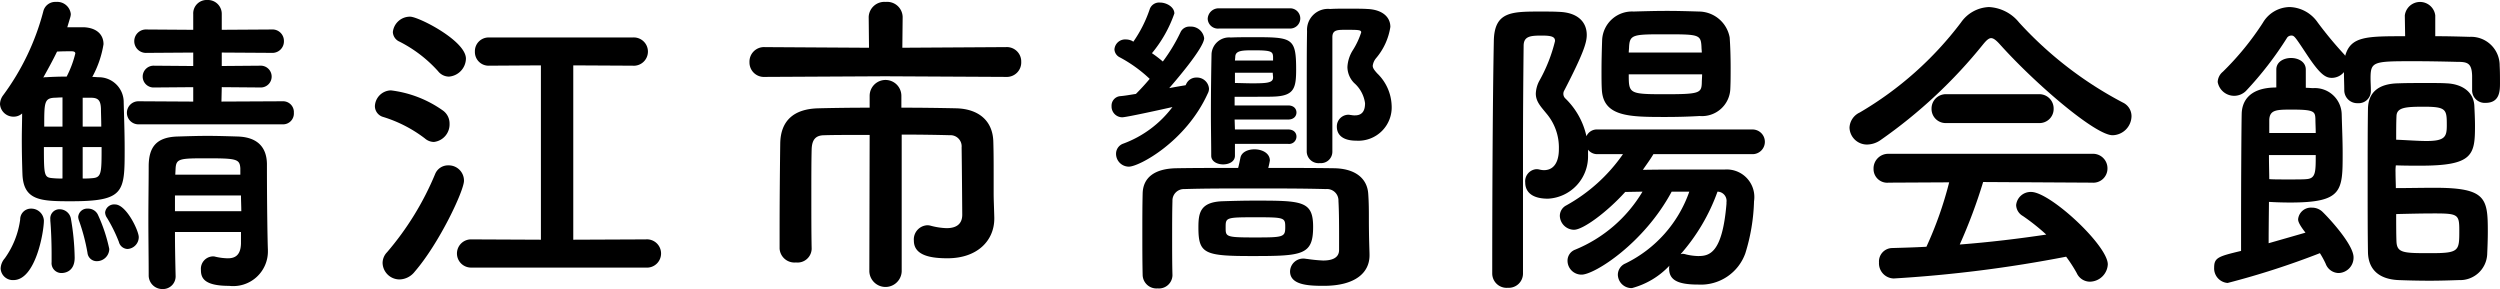 <svg id="レイヤー_1" data-name="レイヤー 1" xmlns="http://www.w3.org/2000/svg" width="187.25" height="21.65" viewBox="0 0 187.25 21.65">
  <title>access_txt</title>
  <g>
    <path d="M6.289,2.041c.96.048,1.464.552,1.464,1.272A7.599,7.599,0,0,1,6.913,5.761c.192,0,.36.024.48.024a1.865,1.865,0,0,1,1.872,1.896c.024.96.072,2.256.072,3.457,0,3.264,0,3.936-4.032,3.936-2.256,0-3.552-.048-3.624-2.04-.024-.648-.048-1.608-.048-2.592,0-.672.024-1.368.024-1.944a.93.93,0,0,1-.624.24A1.007,1.007,0,0,1,0,7.801a1.151,1.151,0,0,1,.24-.672A18.351,18.351,0,0,0,3.24.864a.923.923,0,0,1,.96-.72,1.022,1.022,0,0,1,1.104.912,1.025,1.025,0,0,1-.048.264l-.216.72ZM.048,20.114a1.225,1.225,0,0,1,.312-.768,6.463,6.463,0,0,0,1.152-2.904.804.804,0,0,1,.816-.816.948.948,0,0,1,.96.888c0,.864-.624,4.464-2.28,4.464A.914.914,0,0,1,.048,20.114ZM5.641,4.008c0-.144-.144-.168-.312-.168-.192,0-.648,0-1.056.024-.312.648-.672,1.296-1.032,1.944a.665.665,0,0,1,.216-.024c.36-.024.936-.048,1.536-.048A7.826,7.826,0,0,0,5.641,4.008Zm-.96,7.009H3.288c0,2.16.024,2.28.672,2.328a5.693,5.693,0,0,0,.72.024Zm0-3.72c-.24,0-.48.024-.624.024-.744.048-.744.384-.744,2.16H4.68ZM3.865,19.634v-.624c0-.936-.048-1.968-.096-2.472v-.12a.681.681,0,0,1,.696-.744.861.861,0,0,1,.84.672,18.368,18.368,0,0,1,.288,2.952c0,1.104-.816,1.152-.984,1.152A.738.738,0,0,1,3.865,19.634ZM7.249,19.562a.692.692,0,0,1-.696-.624,14.419,14.419,0,0,0-.648-2.448,1.06,1.06,0,0,1-.048-.24.674.674,0,0,1,.72-.624.808.808,0,0,1,.744.432,11.838,11.838,0,0,1,.864,2.592A.931.931,0,0,1,7.249,19.562ZM7.585,9.481c0-.528-.024-1.008-.024-1.344-.024-.6-.192-.816-.744-.816h-.624V9.481ZM6.193,11.017v2.352a5.693,5.693,0,0,0,.72-.024c.696-.048.696-.384.696-2.328Zm2.712,7.104a11.341,11.341,0,0,0-.888-1.8.764.764,0,0,1-.144-.408.681.681,0,0,1,.744-.6c.84,0,1.776,1.968,1.776,2.448a.894.894,0,0,1-.84.888A.693.693,0,0,1,8.905,18.122ZM10.369,9.313a.864.864,0,1,1,0-1.728l4.104.024V6.529l-2.928.024a.817.817,0,1,1,0-1.632l2.928.024V3.937l-3.48.024a.878.878,0,1,1,0-1.752l3.48.024V1.056A1.006,1.006,0,0,1,15.53,0a1.039,1.039,0,0,1,1.08,1.056V2.232l3.744-.024a.857.857,0,0,1,.912.864.862.862,0,0,1-.912.888l-3.744-.024v1.008l2.88-.024a.817.817,0,1,1,0,1.632l-2.88-.024-.024,1.08L21.17,7.585a.81.81,0,0,1,.84.864.81.81,0,0,1-.84.864Zm7.681,8.064H13.105c0,1.128.024,2.256.048,3.241v.024a.95.95,0,0,1-.984,1.008A1.021,1.021,0,0,1,11.137,20.618c0-1.32-.024-2.736-.024-4.152,0-1.417.024-2.809.024-4.081.024-1.32.528-2.112,2.16-2.16.792-.024,1.512-.048,2.256-.048.72,0,1.464.024,2.256.048,1.464.048,2.16.792,2.184,2.04,0,3.36.048,5.88.072,6.433v.048a2.599,2.599,0,0,1-2.904,2.665c-1.92,0-2.112-.624-2.112-1.2a.93.93,0,0,1,.888-1.008.587.587,0,0,1,.192.024,4.366,4.366,0,0,0,.936.12c.528,0,.96-.216.984-1.104ZM13.105,14.642v1.176h4.969c0-.384-.024-.792-.024-1.176Zm4.896-2.041c-.048-.696-.288-.744-2.544-.744-1.992,0-2.256.024-2.304.744l-.024.48h4.873Z"/>
    <path d="M31.824,10.369a9.932,9.932,0,0,0-3.12-1.608.847.847,0,0,1-.624-.816,1.231,1.231,0,0,1,1.2-1.176,8.493,8.493,0,0,1,3.864,1.488,1.191,1.191,0,0,1,.528,1.008,1.324,1.324,0,0,1-1.176,1.368A1.046,1.046,0,0,1,31.824,10.369Zm-1.896,10.561a1.272,1.272,0,0,1-1.272-1.224,1.164,1.164,0,0,1,.336-.816,21.871,21.871,0,0,0,3.6-5.856,1.04,1.04,0,0,1,.984-.648,1.142,1.142,0,0,1,1.176,1.152c0,.744-1.848,4.681-3.696,6.817A1.487,1.487,0,0,1,29.928,20.93ZM32.809,5.329a9.935,9.935,0,0,0-2.88-2.208.819.819,0,0,1-.504-.72,1.287,1.287,0,0,1,1.296-1.152c.624,0,4.177,1.8,4.177,3.145a1.381,1.381,0,0,1-1.272,1.344A1.042,1.042,0,0,1,32.809,5.329Zm2.52,14.713a1.057,1.057,0,1,1,0-2.112l5.185.024V4.896l-3.864.024a1.025,1.025,0,0,1-1.08-1.056,1.025,1.025,0,0,1,1.08-1.056H47.378a1.06,1.06,0,1,1,0,2.112L42.938,4.896V17.954l5.424-.024a1.06,1.06,0,1,1,0,2.112Z"/>
    <path d="M66.289,5.713l-9.001.048a1.083,1.083,0,0,1-1.152-1.104,1.089,1.089,0,0,1,1.152-1.128l7.801.048-.024-2.304A1.175,1.175,0,0,1,66.337.144a1.162,1.162,0,0,1,1.272,1.128l-.024,2.304,7.777-.048A1.077,1.077,0,0,1,76.49,4.633a1.082,1.082,0,0,1-1.128,1.128ZM65.137,10.105c-1.368,0-2.64,0-3.384.024-.648,0-.936.312-.96,1.056-.024.888-.024,2.184-.024,3.528s0,2.76.024,3.913v.024a1.057,1.057,0,0,1-1.176,1.008A1.115,1.115,0,0,1,58.392,18.626V17.186c0-2.136.024-4.608.048-6.433.024-1.728,1.032-2.592,2.832-2.64.912-.024,2.328-.048,3.865-.048V7.177a1.188,1.188,0,0,1,2.376,0v.888c1.584,0,3.096.024,4.128.048,1.608.048,2.736.888,2.76,2.544.024.768.024,1.608.024,2.304v1.536c0,.408.024.912.048,1.8v.072c0,1.656-1.272,2.976-3.504,2.976-1.224,0-2.52-.192-2.52-1.32a1.061,1.061,0,0,1,.984-1.152.903.903,0,0,1,.24.024,5.2,5.2,0,0,0,1.224.192c.648,0,1.176-.24,1.176-1.008,0,0-.024-3.48-.048-5.041a.836.836,0,0,0-.888-.912c-.816-.024-2.16-.048-3.6-.048v10.249a1.213,1.213,0,0,1-2.424,0Z"/>
    <path d="M88.849,6.289a.823.823,0,0,1,.768-.48.901.901,0,0,1,.936.816.761.761,0,0,1-.096.384c-1.632,3.6-5.136,5.473-5.905,5.473a.962.962,0,0,1-.96-.96.802.802,0,0,1,.552-.768,8.118,8.118,0,0,0,3.672-2.736c-.312.072-3.432.768-3.768.768a.808.808,0,0,1-.792-.84.711.711,0,0,1,.648-.744c.312-.024.72-.096,1.176-.168.312-.312.672-.696,1.032-1.128a10.308,10.308,0,0,0-2.232-1.608.703.703,0,0,1-.408-.6.804.804,0,0,1,.84-.744,1.116,1.116,0,0,1,.456.096l.12.072A9.596,9.596,0,0,0,86.112.696a.74.74,0,0,1,.768-.504c.504,0,1.08.336,1.08.816a9.595,9.595,0,0,1-1.68,2.976,9.008,9.008,0,0,1,.816.624A12.837,12.837,0,0,0,88.416,2.424a.731.731,0,0,1,.72-.432,1.007,1.007,0,0,1,1.056.864c0,.744-2.328,3.408-2.616,3.744.504-.096.936-.168,1.224-.216Zm11.449,11.545c0-.792,0-1.944-.048-2.784a.857.857,0,0,0-.936-.888c-1.752-.048-3.648-.048-5.496-.048s-3.624,0-5.113.048a.856.856,0,0,0-.888.888c-.024.84-.024,1.8-.024,2.736,0,.96,0,1.92.024,2.808v.048a1.013,1.013,0,0,1-1.104.96,1.037,1.037,0,0,1-1.128-.984c-.024-1.056-.024-2.088-.024-3.121,0-1.032,0-2.04.024-3,.024-1.176.864-1.872,2.544-1.896,1.44-.024,2.976-.024,4.608-.024.072-.264.12-.528.168-.744.072-.432.552-.648,1.056-.648.576,0,1.152.288,1.152.84a5.505,5.505,0,0,1-.12.552c1.656,0,3.312,0,4.92.024,1.608.024,2.496.768,2.568,1.92.048.672.048,1.296.048,1.8,0,1.608.048,2.496.048,2.736v.072c0,1.272-1.032,2.28-3.432,2.28-1.104,0-2.52-.048-2.52-1.08a.988.988,0,0,1,1.056-.96c.072,0,.144.024.216.024a11.308,11.308,0,0,0,1.2.12c.672,0,1.2-.192,1.2-.792ZM93.793,19.178c-3.576,0-4.032-.168-4.032-2.136,0-1.08.12-1.896,1.776-1.968.744-.024,1.608-.048,2.448-.048,3.552,0,4.368.024,4.368,1.968C98.354,19.106,97.562,19.178,93.793,19.178ZM91.321,2.136a.765.765,0,0,1-.864-.72A.817.817,0,0,1,91.321.624h5.257a.758.758,0,1,1,0,1.512Zm1.176,8.641v.888c0,.432-.432.648-.888.648-.432,0-.888-.216-.888-.648,0-.864-.024-2.016-.024-3.168,0-1.656.024-3.36.048-4.464a1.319,1.319,0,0,1,1.44-1.224c.528-.024,1.152-.024,1.728-.024,2.88,0,3.168.048,3.168,2.424,0,1.344-.144,1.92-1.488,2.016-.336.024-.6.024-3.12.024V7.897h4.008c.432,0,.624.264.624.528s-.192.528-.624.528H92.473l.024.744H96.481c.432,0,.624.264.624.528a.551.551,0,0,1-.624.552Zm1.536,5.496c-2.232,0-2.232.024-2.232.768,0,.696,0,.744,2.208.744,2.112,0,2.256-.024,2.256-.768C96.265,16.297,96.217,16.273,94.033,16.273Zm1.32-12.025c-.024-.384-.12-.48-1.416-.48-.864,0-1.416,0-1.416.504l-.024.264h2.856Zm-2.856,1.2V6.217c.36,0,.84.024,1.272.024,1.08,0,1.584-.024,1.584-.432,0-.12-.024-.24-.024-.36ZM100.994.648c.504,0,1.032,0,1.416.024,1.128.048,1.728.6,1.728,1.344a4.715,4.715,0,0,1-1.08,2.353,1.104,1.104,0,0,0-.24.552c0,.168.096.312.336.576A3.513,3.513,0,0,1,104.234,7.897a2.497,2.497,0,0,1-2.64,2.64c-1.368,0-1.464-.768-1.464-1.032a.875.875,0,0,1,.888-.912c.048,0,.12.024.192.024a1.15,1.15,0,0,0,.288.024c.696,0,.744-.6.744-.912a2.444,2.444,0,0,0-.816-1.512,1.727,1.727,0,0,1-.504-1.2,2.611,2.611,0,0,1,.384-1.224,5.782,5.782,0,0,0,.648-1.368c0-.192-.216-.192-1.176-.192-.6,0-.984,0-.984.552V11.377a.857.857,0,0,1-.936.84.887.887,0,0,1-.984-.84c0-7.417,0-7.44.024-9.048a1.57,1.57,0,0,1,1.728-1.656C99.986.648,100.49.648,100.994.648Z"/>
    <path d="M123.841,11.545c-.24.408-.528.792-.792,1.176,1.32-.024,2.952-.024,4.44-.024h1.704a2.067,2.067,0,0,1,2.184,2.376,14.37,14.37,0,0,1-.648,3.889,3.535,3.535,0,0,1-3.528,2.352c-1.536,0-2.184-.336-2.184-1.2a.665.665,0,0,1,.024-.216,5.963,5.963,0,0,1-2.808,1.68,1.025,1.025,0,0,1-1.056-1.008.924.924,0,0,1,.576-.84,9.448,9.448,0,0,0,4.776-5.376h-1.32c-2.088,3.888-5.785,6.216-6.745,6.216a1.044,1.044,0,0,1-1.056-1.032.879.879,0,0,1,.576-.84,10.501,10.501,0,0,0,5.04-4.344l-1.296.024c-1.344,1.488-3.144,2.832-3.84,2.832a1.077,1.077,0,0,1-1.056-1.032.881.881,0,0,1,.48-.792,12.596,12.596,0,0,0,4.248-3.84h-1.896a.866.866,0,0,1-.72-.336V11.665a3.162,3.162,0,0,1-3,3.216c-1.512,0-1.704-.792-1.704-1.2a.908.908,0,0,1,.816-1.008.82.82,0,0,1,.24.024,1.623,1.623,0,0,0,.336.048c1.128,0,1.128-1.32,1.128-1.584a3.933,3.933,0,0,0-.936-2.664c-.408-.504-.792-.888-.792-1.488a2.236,2.236,0,0,1,.24-.912,11.804,11.804,0,0,0,1.2-3.024c0-.288-.192-.408-.96-.408-.84,0-1.392.024-1.392.768-.024,2.064-.048,4.92-.048,7.969v9.097a1.065,1.065,0,0,1-1.128,1.056,1.079,1.079,0,0,1-1.176-1.056c0-4.369.024-12.649.12-17.45.048-2.184,1.32-2.184,3.528-2.184.48,0,.96,0,1.368.024,1.368.048,2.064.744,2.064,1.728,0,.552-.216,1.32-1.68,4.152a.485.485,0,0,0-.072.264.473.473,0,0,0,.144.336,5.596,5.596,0,0,1,1.584,2.833.856.856,0,0,1,.84-.504h11.569a.925.925,0,1,1,0,1.849Zm3.456-2.856c-.792.048-1.656.072-2.52.072-2.712,0-4.704,0-4.8-2.064-.024-.408-.024-.888-.024-1.392,0-.792.024-1.632.048-2.328A2.238,2.238,0,0,1,122.353.864c.816-.024,1.656-.048,2.472-.048.84,0,1.656.024,2.424.048a2.363,2.363,0,0,1,2.304,1.944c.048.672.072,1.464.072,2.256,0,.552,0,1.105-.024,1.584A2.124,2.124,0,0,1,127.298,8.689Zm.168-4.752c0-.144-.024-.288-.024-.432-.048-.912-.192-.936-2.64-.936-2.472,0-2.736,0-2.784.96,0,.12-.024.264-.024.408Zm-5.472,1.632c0,1.44.024,1.488,2.688,1.488,2.568,0,2.76-.072,2.784-.84,0-.192.024-.432.024-.648Zm3.888,13.465c.048,0,.096-.024.168-.024a1.061,1.061,0,0,1,.24.048,4.312,4.312,0,0,0,.888.12c.816,0,1.824-.144,2.136-3.912v-.12a.692.692,0,0,0-.672-.792A14.433,14.433,0,0,1,125.881,19.034Z"/>
    <path d="M149.761,3.289c-.264-.288-.456-.432-.624-.432-.168,0-.336.144-.576.432a37.047,37.047,0,0,1-7.705,7.201,1.801,1.801,0,0,1-1.008.336,1.307,1.307,0,0,1-1.32-1.272,1.314,1.314,0,0,1,.768-1.128,25.919,25.919,0,0,0,7.585-6.745A2.678,2.678,0,0,1,148.969.528a3.094,3.094,0,0,1,2.256,1.152A28.304,28.304,0,0,0,159.002,7.681a1.127,1.127,0,0,1,.648,1.032,1.45,1.45,0,0,1-1.416,1.416C156.938,10.129,152.425,6.265,149.761,3.289ZM148.537,13.633a39.501,39.501,0,0,1-1.752,4.681c2.208-.168,4.392-.432,6.48-.744a15.826,15.826,0,0,0-1.752-1.392.977.977,0,0,1-.504-.816,1.09,1.09,0,0,1,1.128-.984c1.416,0,5.737,4.008,5.737,5.424a1.365,1.365,0,0,1-1.344,1.296,1.087,1.087,0,0,1-.984-.648,10.683,10.683,0,0,0-.792-1.224,98.318,98.318,0,0,1-12.913,1.632,1.135,1.135,0,0,1-1.104-1.2,1.007,1.007,0,0,1,.984-1.08c.84-.024,1.704-.048,2.568-.096a27.923,27.923,0,0,0,1.704-4.825l-4.536.024a1.022,1.022,0,0,1-1.128-1.032A1.095,1.095,0,0,1,141.456,11.521h15.241a1.083,1.083,0,0,1,1.152,1.104,1.06,1.06,0,0,1-1.152,1.056Zm-2.736-4.417a1.058,1.058,0,0,1-1.128-1.08,1.071,1.071,0,0,1,1.128-1.08h6.889a1.071,1.071,0,0,1,1.128,1.08,1.058,1.058,0,0,1-1.128,1.08Z"/>
    <path d="M172.705,6.577c.216,0,.408.024.552.024a2.008,2.008,0,0,1,2.136,1.944c.024.96.072,1.968.072,2.928,0,2.832,0,3.696-3.936,3.696-.6,0-1.2-.024-1.584-.048,0,.288-.024,1.824-.024,3.096,1.008-.288,2.016-.576,2.76-.792-.528-.672-.552-.888-.552-1.008a.967.967,0,0,1,1.032-.864,1.132,1.132,0,0,1,.768.288c.576.552,2.352,2.497,2.352,3.433a1.153,1.153,0,0,1-1.128,1.176,1.056,1.056,0,0,1-.96-.696,6.465,6.465,0,0,0-.432-.792,60.762,60.762,0,0,1-6.913,2.232,1.094,1.094,0,0,1-1.008-1.152c0-.744.312-.84,2.016-1.248V16.897c0-3.096.024-7.513.048-8.4.024-.744.408-1.944,2.592-1.944V5.208c0-.576.552-.864,1.104-.864s1.104.288,1.104.864Zm12.457.144V5.688c-.024-1.008-.384-1.056-1.176-1.056-.912-.024-2.088-.048-3.216-.048-3.024,0-3.216.024-3.216,1.296,0,.264.024.576.024.912v.024a.913.913,0,0,1-.984.912.969.969,0,0,1-1.008-.96c0-.408-.024-.864-.024-1.368a1.188,1.188,0,0,1-.912.432c-.456,0-.864-.24-1.824-1.68-.936-1.416-.984-1.488-1.2-1.488a.387.387,0,0,0-.312.144,25.944,25.944,0,0,1-3.096,4.008,1.253,1.253,0,0,1-2.112-.672,1.037,1.037,0,0,1,.384-.768,21.264,21.264,0,0,0,3-3.672A2.364,2.364,0,0,1,171.505.528a2.647,2.647,0,0,1,2.088,1.152A28.957,28.957,0,0,0,175.585,4.081c.024.024.048.072.072.096.408-1.464,1.608-1.464,4.488-1.464l-.024-1.536V1.152a1.149,1.149,0,0,1,2.28,0V2.712c.912,0,1.776.024,2.568.048a2.143,2.143,0,0,1,2.256,2.16c.024.408.024.888.024,1.32,0,.576-.024,1.464-1.08,1.464a.943.943,0,0,1-1.008-.96Zm-15.218,4.896c0,.744.024,1.44.024,1.8.288.024.864.024,1.44.024.552,0,1.128,0,1.344-.024.696-.048.696-.528.696-1.8Zm3.504-1.656c0-.384-.024-.744-.024-1.056-.024-.552-.096-.696-1.728-.696-1.152,0-1.68,0-1.728.744V9.961Zm5.977,2.928c0,.432.024.936.024,1.2.84,0,1.92-.024,2.928-.024,3.84,0,3.96.792,3.96,3.288,0,.576-.024,1.176-.048,1.729a2.03,2.03,0,0,1-2.112,1.896c-.696.024-1.44.048-2.184.048-.888,0-1.728-.024-2.352-.048-1.512-.072-2.256-.84-2.28-2.088-.024-1.488-.024-3.408-.024-5.353,0-1.944,0-3.912.024-5.4.024-1.2.768-1.872,2.28-1.896.624-.024,1.416-.024,2.16-.024.528,0,1.056,0,1.44.024,1.152.048,2.04.624,2.088,1.704.024.528.048,1.008.048,1.488,0,2.184-.168,2.976-4.08,2.976-.576,0-1.224,0-1.848-.024A3.078,3.078,0,0,0,179.425,12.889Zm2.328-2.328c1.392,0,1.512-.336,1.512-1.176,0-1.176-.024-1.392-1.704-1.392-1.368,0-2.04.048-2.064.696-.024.504-.024,1.224-.024,1.776C180.193,10.489,181.081,10.561,181.753,10.561Zm-2.256,7.561c.048.84.576.84,2.568.84,2.136,0,2.136-.168,2.136-1.704,0-1.2-.096-1.272-1.896-1.272-.888,0-1.872.024-2.832.048C179.473,16.609,179.473,17.594,179.497,18.122Z"/>
  </g>
</svg>
